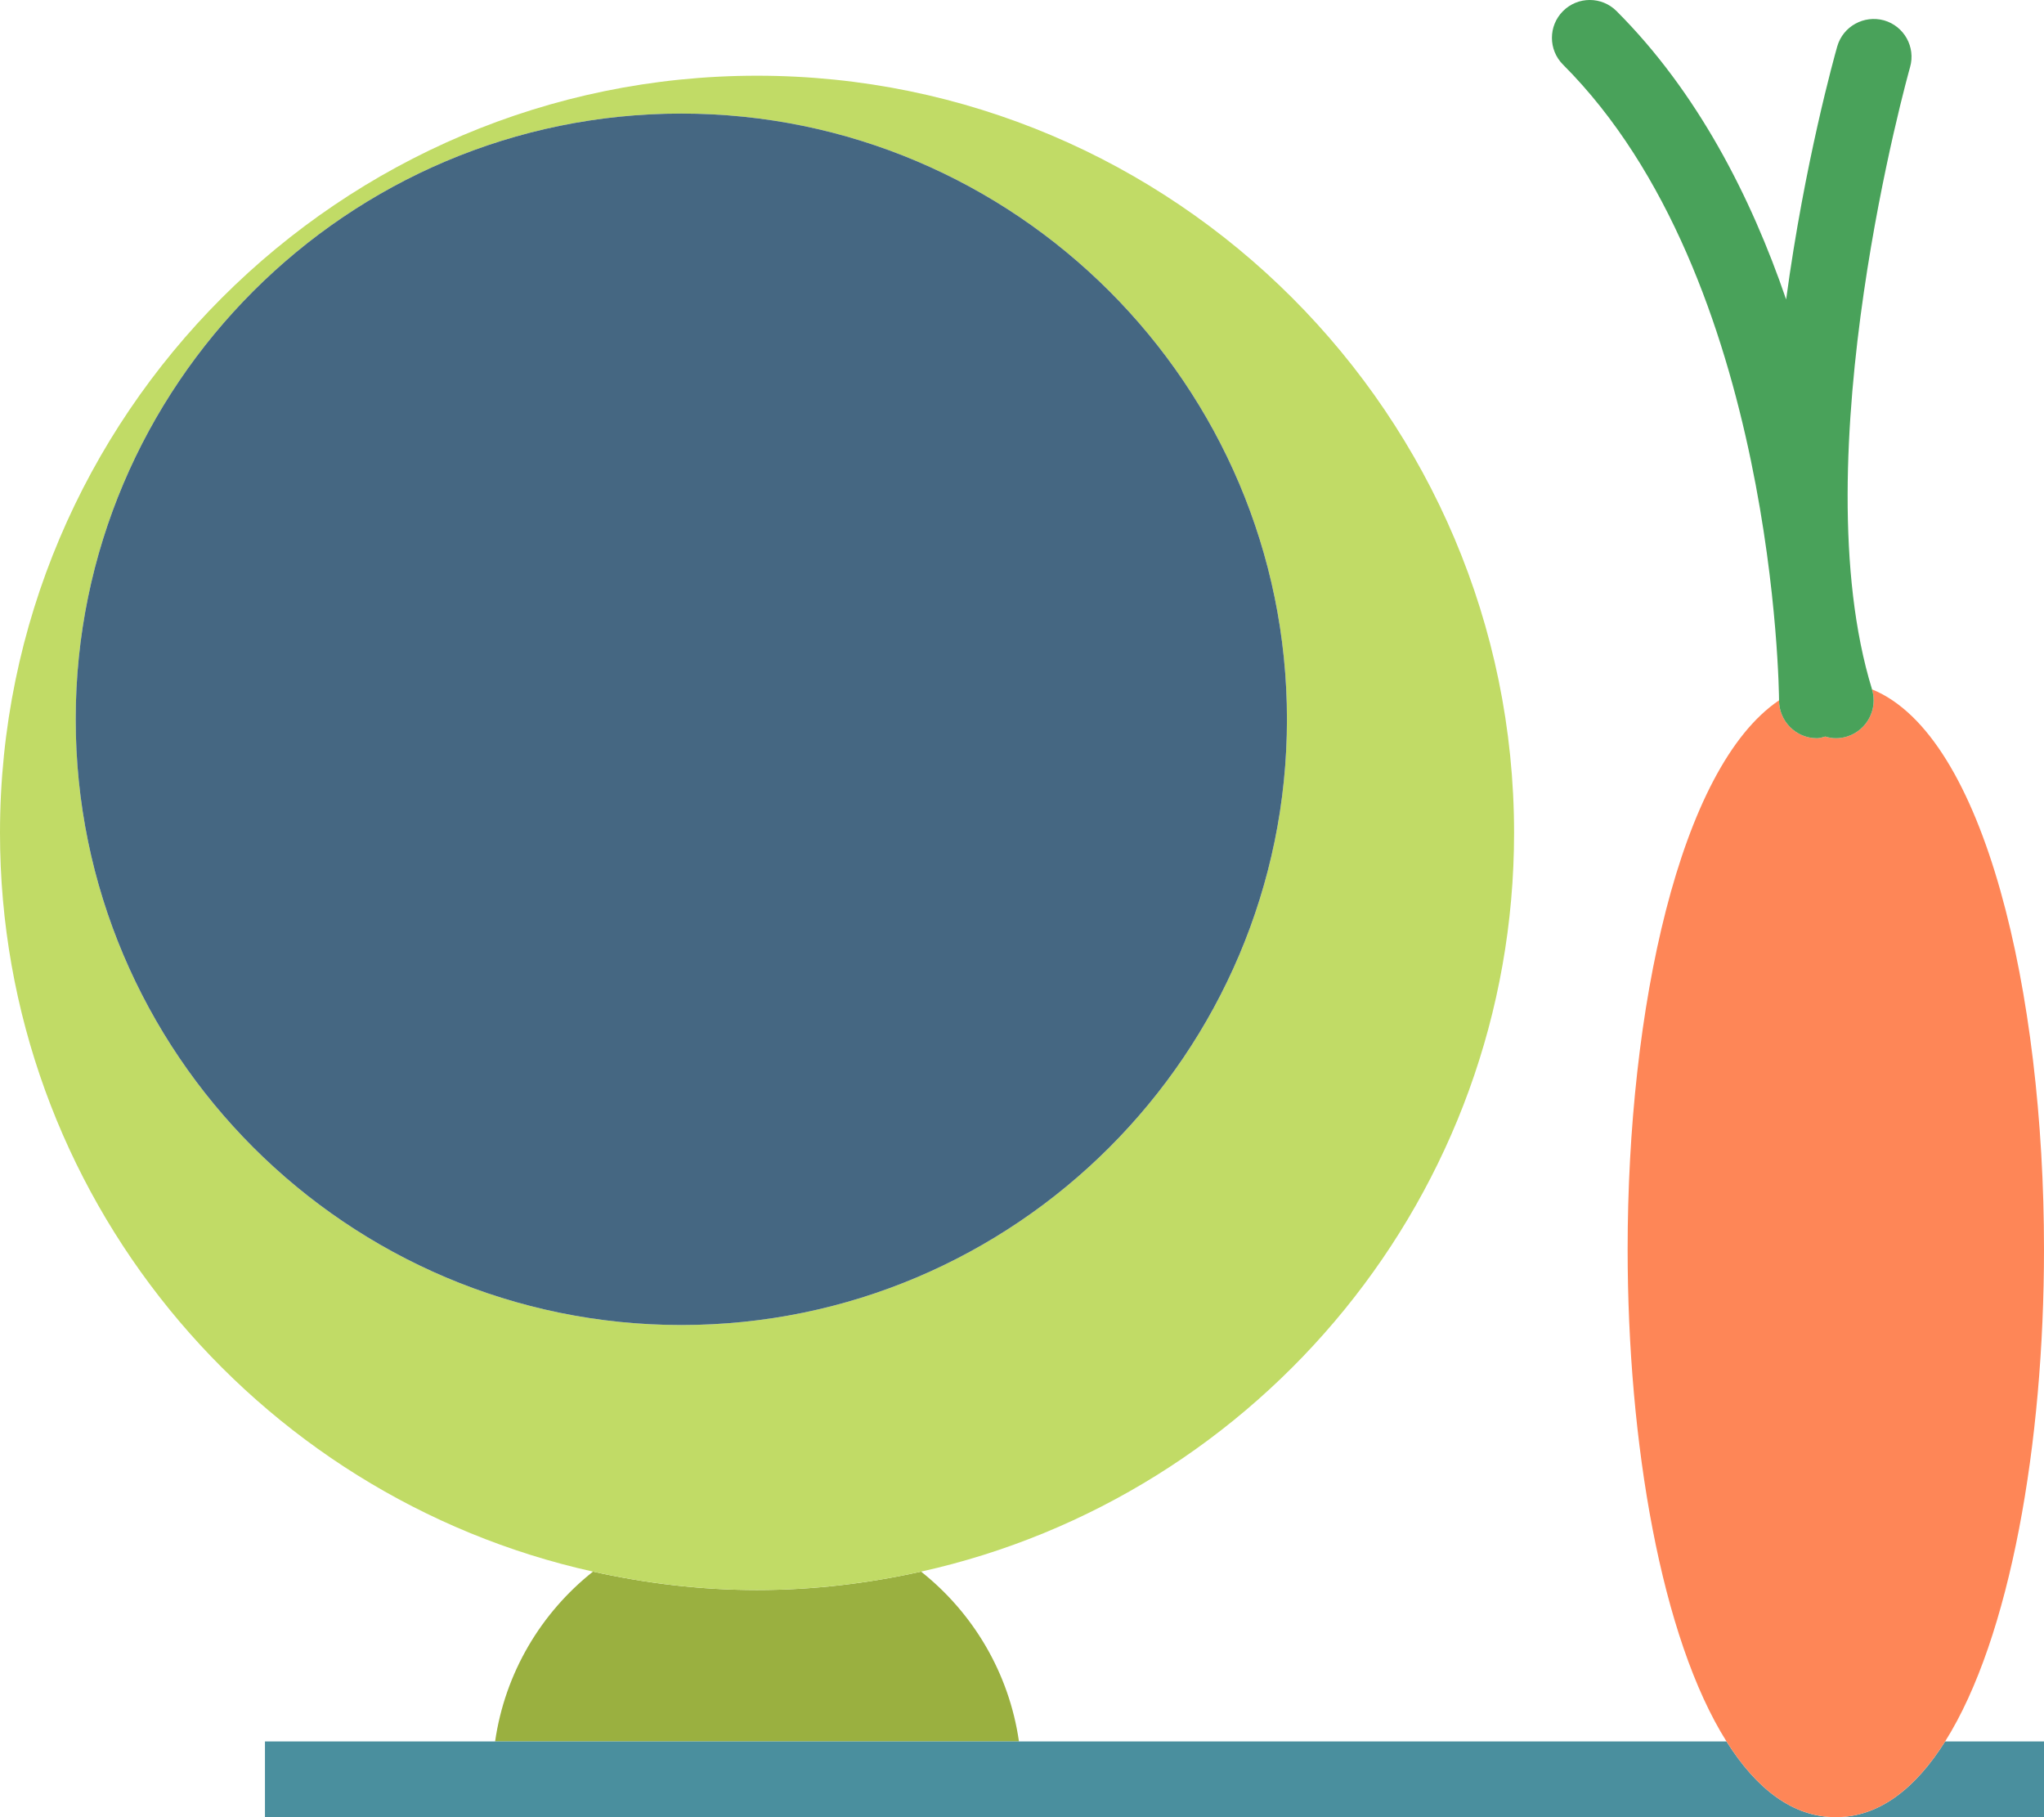 <?xml version="1.0" encoding="utf-8"?>
<!-- Generator: Adobe Illustrator 19.2.0, SVG Export Plug-In . SVG Version: 6.00 Build 0)  -->
<svg version="1.1" id="futurechair" xmlns="http://www.w3.org/2000/svg" xmlns:xlink="http://www.w3.org/1999/xlink" x="0px"
	 y="0px" viewBox="0 0 216 192" enable-background="new 0 0 216 192" xml:space="preserve">
<g>
	<path fill="#9AB040" d="M97.336,166.055c-5.59,1.242-11.379,1.945-17.336,1.945c-5.957,0-11.746-0.703-17.336-1.945
		c-5.489,4.348-9.301,10.699-10.344,17.945h55.359C106.637,176.754,102.824,170.403,97.336,166.055z"/>
	<path fill="#C1DB66" d="M97.336,166.055C133.133,158.106,160,126.156,160,88c0-44.113-35.887-80-80-80
		c-44.113,0-80,35.887-80,80c0,38.156,26.867,70.106,62.664,78.055c5.59,1.242,11.379,1.945,17.336,1.945
		C85.957,168,91.746,167.297,97.336,166.055z M8,76c0-35.289,28.711-64,64-64c35.289,0,64,28.711,64,64
		s-28.711,64-64,64C36.711,140,8,111.289,8,76z"/>
	<path fill="#456782" d="M136,76c0-35.289-28.711-64-64-64c-35.289,0-64,28.711-64,64s28.711,64,64,64
		C107.289,140,136,111.289,136,76z"/>
	<path fill="#4A8F9E" d="M194,192h22v-8h-10.449C202.394,189.012,198.539,192,194,192z"/>
	<path fill="#4A8F9E" d="M182.449,184h-74.77H52.32H28v8h28h48h90C189.461,192,185.606,189.012,182.449,184
		z"/>
	<path fill="#FE8657" d="M205.551,184c6.891-10.942,10.449-31.555,10.449-52c0-27.047-6.239-54.316-18.176-59.164
		c0.64,2.106-0.539,4.336-2.649,4.988c-0.39,0.121-0.789,0.176-1.175,0.176c-0.383,0-0.758-0.074-1.117-0.18
		c-0.289,0.07-0.566,0.18-0.879,0.18c-0.004,0-0.004,0-0.004,0c-2.207,0-3.996-1.789-4-3.996v-0.008
		c-10.516,7.102-16,32.648-16,58.004c0,20.445,3.555,41.058,10.449,52c3.156,5.012,7.012,8,11.551,8
		C198.539,192,202.394,189.012,205.551,184z"/>
	<path fill="#49A25A" d="M192,78c0,0,0,0,0.004,0c0.312,0,0.59-0.109,0.879-0.18
		c0.359,0.105,0.734,0.18,1.117,0.18c0.387,0,0.785-0.055,1.175-0.176c2.11-0.652,3.289-2.883,2.649-4.988
		c0-0.004,0-0.008,0-0.012c-7.555-24.551,3.906-65.316,4.023-65.727c0.606-2.125-0.625-4.336-2.75-4.945
		c-2.117-0.586-4.336,0.625-4.945,2.75c-0.258,0.902-3.449,12.27-5.402,26.738
		c-3.73-10.887-9.375-21.922-17.922-30.469c-1.562-1.563-4.094-1.563-5.656,0c-1.563,1.562-1.563,4.094,0,5.656
		C187.668,29.325,188,73.445,188,73.996v0.008C188.004,76.211,189.793,78,192,78z"/>
</g>
</svg>

